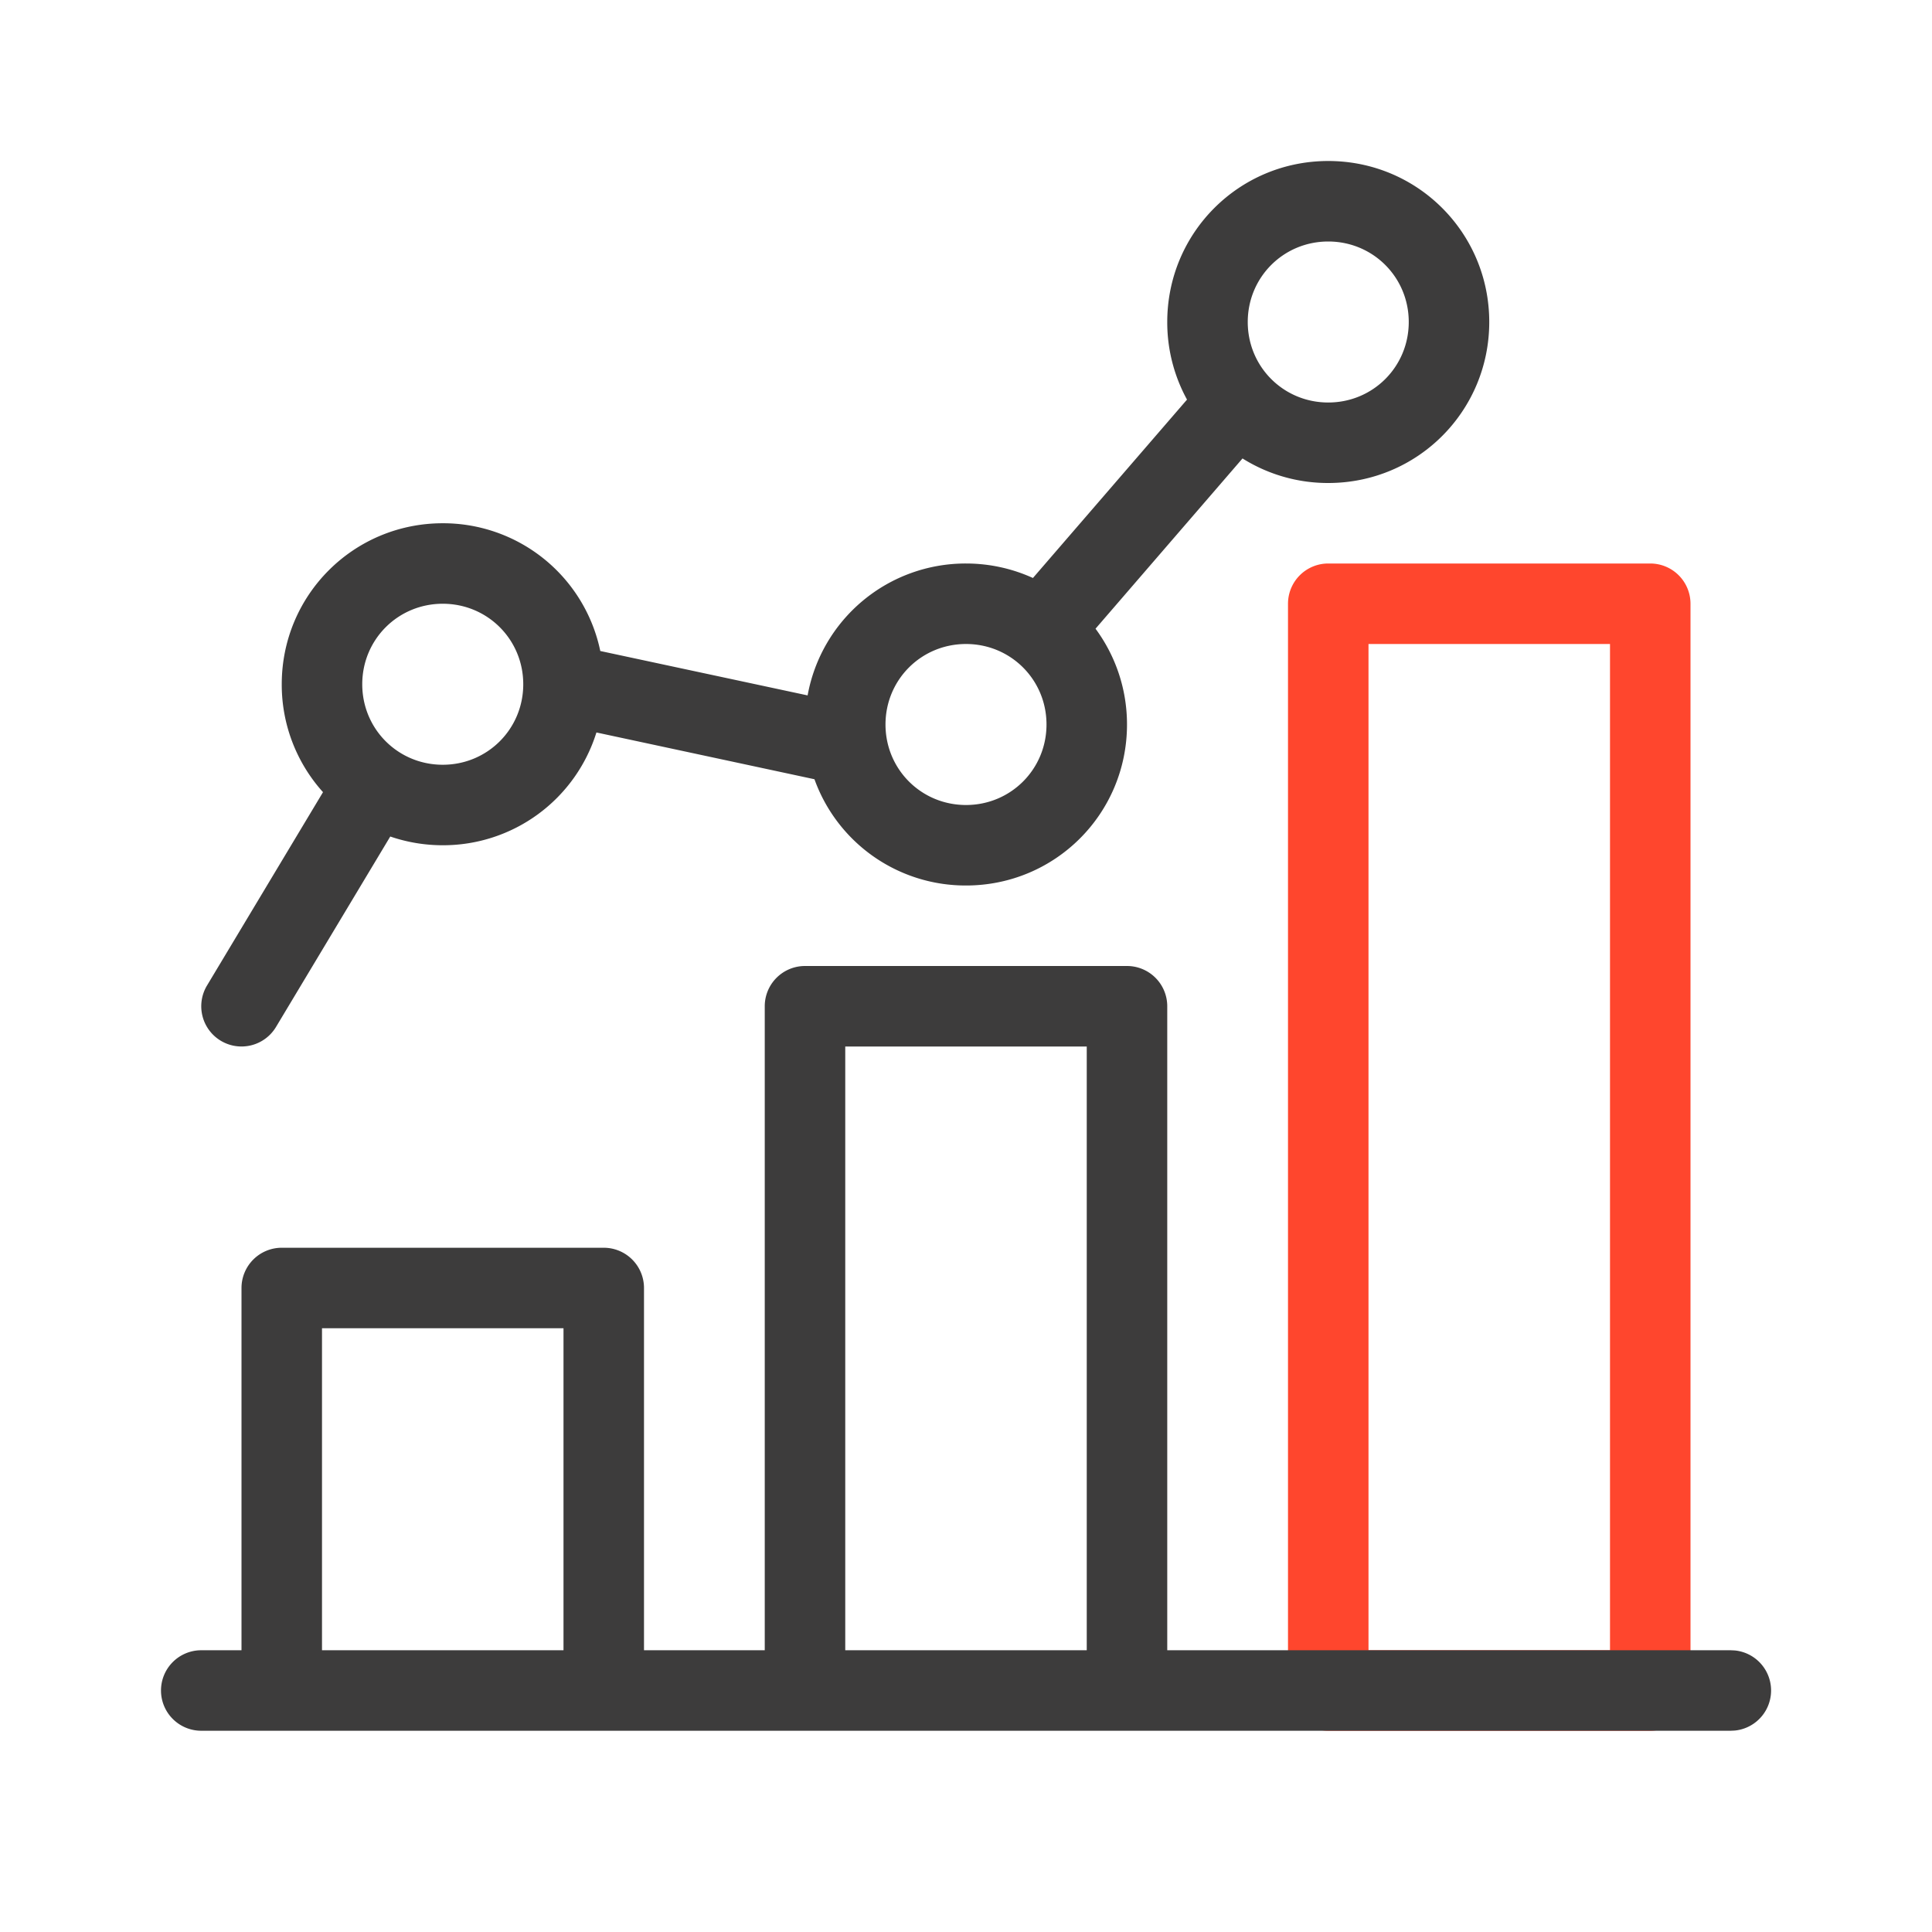 <svg xmlns="http://www.w3.org/2000/svg" width="48" height="48" fill="none" viewBox="0 0 48 48">
  <g class="Size=S">
    <g class="Icon">
      <path fill="#FF462D" d="M41 14a1 1 0 0 1 1 1v27a1 1 0 0 1-1 1h-8a1 1 0 0 1-1-1V15a1 1 0 0 1 1-1h8Zm-7 27h6V16h-6v25Z" class="secondary"/>
      <path fill="#3D3C3C" d="M4 42a1 1 0 0 1 1-1h1v-9a1 1 0 0 1 1-1h8a1 1 0 0 1 1 1v9h3V25a1 1 0 0 1 1-1h8a1 1 0 0 1 1 1v16h14l.102.005a1 1 0 0 1 0 1.99L43 43H5a1 1 0 0 1-1-1Zm1.485-16.143a1 1 0 0 1-.342-1.372l2.882-4.804A3.988 3.988 0 0 1 7 17c0-2.216 1.783-4 4-4a3.989 3.989 0 0 1 3.914 3.174l5.151 1.103A3.99 3.99 0 0 1 24 14c.594 0 1.157.13 1.663.36l3.828-4.432A3.995 3.995 0 0 1 29 8c0-2.217 1.784-4 4-4 2.217 0 4 1.783 4 4 0 2.216-1.783 4-4 4a3.991 3.991 0 0 1-2.13-.61l-3.652 4.23c.49.664.782 1.487.782 2.38 0 2.216-1.784 4-4 4a3.99 3.99 0 0 1-3.765-2.64l-5.417-1.162A3.99 3.99 0 0 1 11 21c-.457 0-.895-.077-1.304-.217l-2.839 4.732a1 1 0 0 1-1.372.342ZM31 8c0 1.112.888 2 2 2s2-.888 2-2-.888-2-2-2-2 .888-2 2Zm-4 33V26h-6v15h6Zm-5-23c0 1.112.888 2 2 2s2-.888 2-2-.888-2-2-2-2 .888-2 2Zm-8 23v-8H8v8h6ZM9 17c0 1.112.888 2 2 2s2-.888 2-2-.888-2-2-2-2 .888-2 2Z" class="primary"/>
    </g>
  </g>
</svg>
